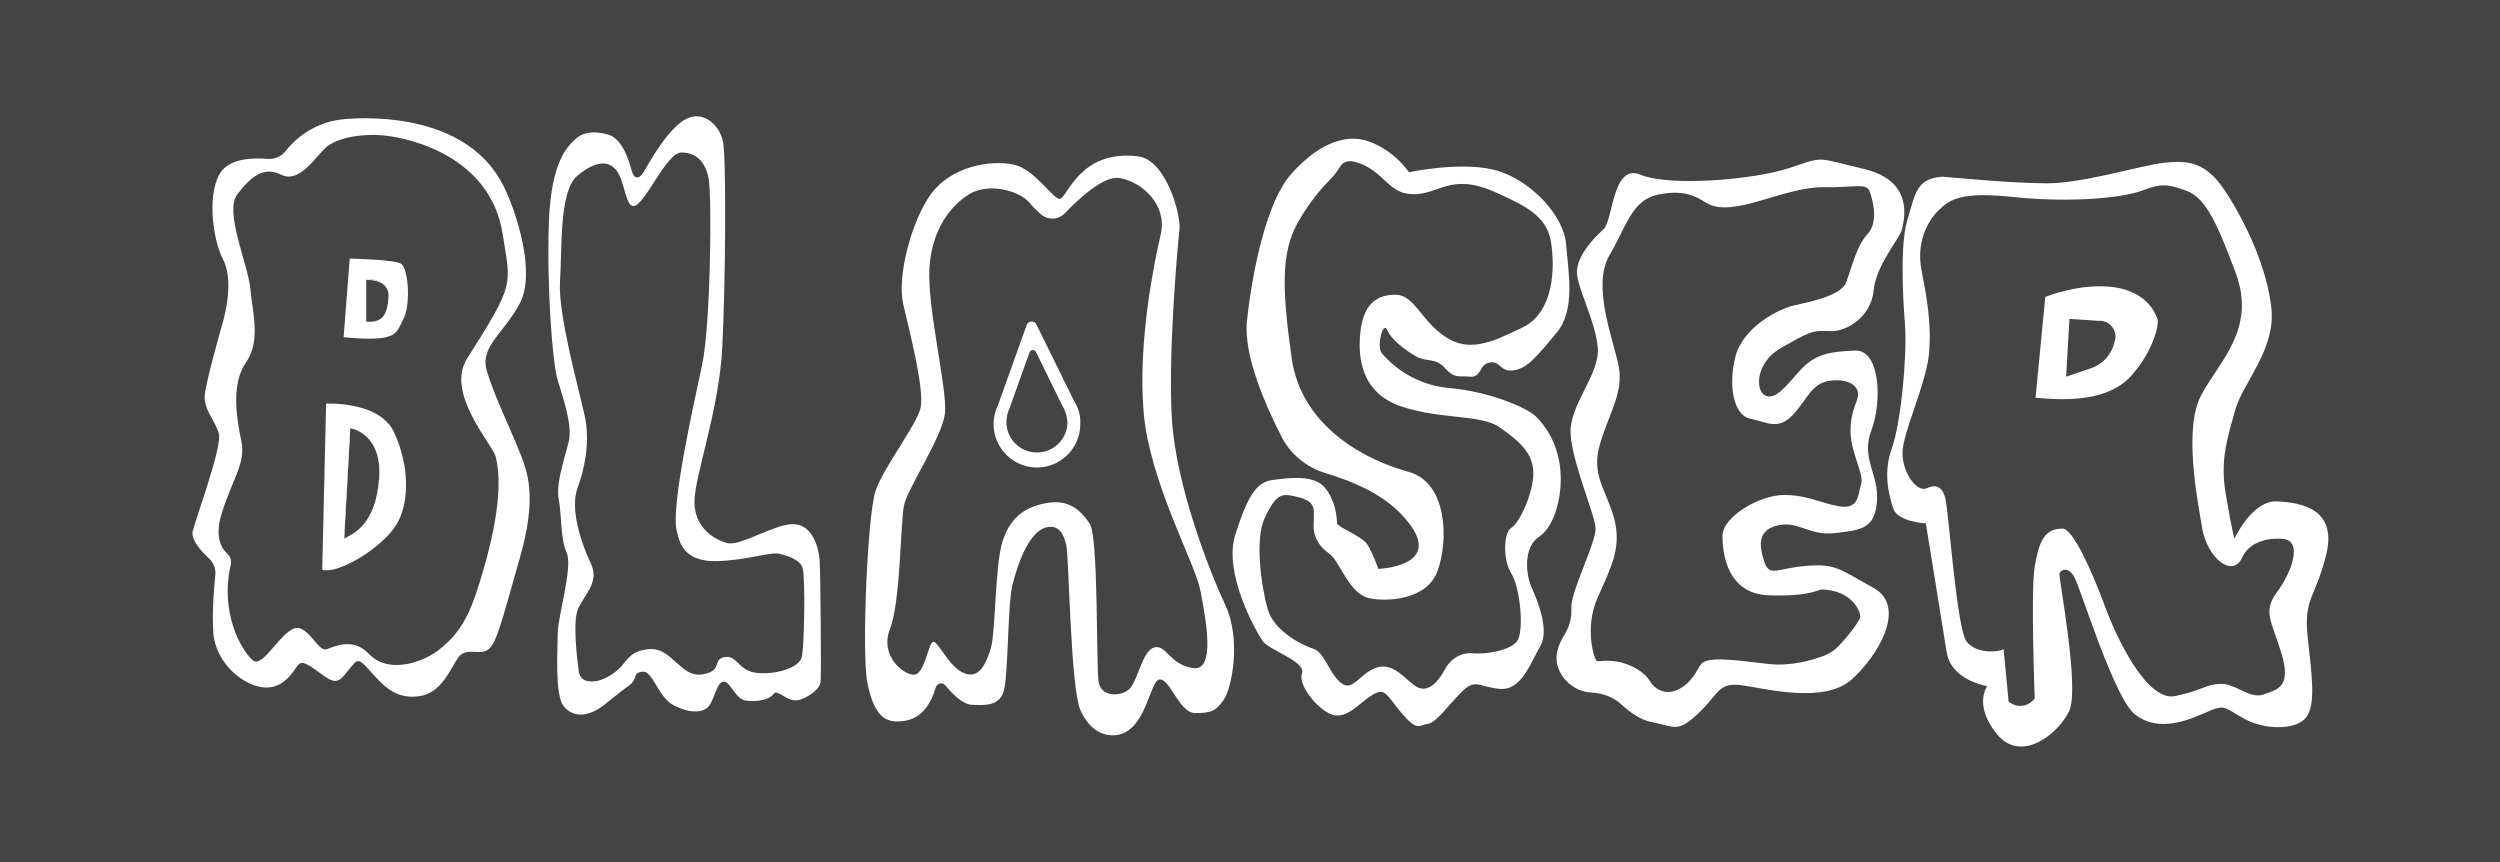 <?xml version="1.0" encoding="utf-8"?>
<!-- Generator: Adobe Illustrator 26.3.1, SVG Export Plug-In . SVG Version: 6.00 Build 0)  -->
<svg version="1.1" id="Blaser_Text" xmlns="http://www.w3.org/2000/svg" xmlns:xlink="http://www.w3.org/1999/xlink" x="0px"
	 y="0px" viewBox="0 0 900 310.4" style="enable-background:new 0 0 900 310.4;" xml:space="preserve">
<style type="text/css">
	.st0{fill:#444444;}
	.st1{fill:#FFFFFF;}
</style>
<rect y="-2.7" class="st0" width="902.8" height="319.7"/>
<g>
	<path class="st1" d="M819.7,180.5c-9-0.4-15.3,13.4-15.3,13.4s-1.2-4.3-3.2-16.5c-2-12.2,0.8-20.1,3.5-29.9
		c2.8-9.8,14.6-21.7,13-36.6c-1.6-15-9.8-31.9-16.9-42.5c-7.1-10.6-13.8-10.6-21.7-9.8S750,66,737,66s-37.8-2.4-37.8-2.4
		c-9,0.8-9.5,5.1-12.6,15.8c-3.2,10.6-0.8,37.4-0.8,37.4c0.8,12.6-1.6,35.8-4.7,44.5c-3.2,8.7-1.2,16.5,0.4,21.6s11.8,5.5,11.8,5.5
		s5.9,36.2,7.5,46.4c1.6,10.2,14.6,12.2,14.6,12.2s-5.1,6.7,3.5,17.3c8.7,10.6,22,0,26-8.3c3.9-8.3-3.9-48.4-3.5-49.6
		c0.4-1.2,3.2-2.8,5.5,1.6s14.2,43.3,21.7,49.2c7.5,5.9,16.9,3.1,24.8-0.4c7.9-3.5,6.7-2.4,14.6,2c7.9,4.3,19.3,3.9,22.4-0.8
		c3.2-4.7,2-13.8,0.4-28.3c-1.6-14.6,2.8-14.2,6.7-30.3C841.3,183.3,828.7,180.9,819.7,180.5L819.7,180.5z M767.7,134.7
		c-8.3,9.4-23,9.4-35.4,8.3l3.5-37.2c0,0,13-5.3,25.4-3.5s15.3,10,15.9,11.8S776,125.2,767.7,134.7L767.7,134.7z"/>
	<path class="st0" d="M819.7,213.2c5.3-7.1,9.5-18.6,2.1-19.2s-12.7,2.4-14.5,6.5c-3.5,8-12.7,0.3-14.5-10.3s-6.8-36-0.3-48.1
		c6.5-12.1,19.8-23.6,12.4-43.7s-11.5-27.5-18-29.8s-8.6-2.7-15.7,0s-26,4.4-45.5,2.4c-19.5-2.1-23.6,0.6-27.8,4.7s-8,11.8-6.2,21.3
		s3.8,19.5,2.7,30.7c-1.2,11.2-9.5,28.1-9.5,35.4s5.3,14.2,8.6,12.7c3.2-1.5,5.6-0.9,6.8,3.5s4.1,47.2,7.7,51.7s11.5,3.8,13.3,2.7
		l1.8,18.9l0.6,0.4c2.5,1.8,6,1.4,8.1-0.8l0.7-0.8c0,0-1.5-39,0-47.5s3.2-13.6,10-13.6c3.8,0,10.6,15.4,15.1,27.5
		c4.4,12.1,15.3,34.8,25.4,32.8c10-2.1,10.6-4.1,16.2-4.4c5.6-0.3,10.6,5.6,15.7,3.8s10-2.7,6.5-14.5S814.4,220.3,819.7,213.2
		L819.7,213.2z M761.8,122.2l-0.3,1.1c-1.1,4.3-4.3,7.8-8.6,9.2l-9.2,3.1l1.2-21.3l10.7,0.7C759.7,114.5,762.9,118.3,761.8,122.2
		L761.8,122.2z"/>
	<path class="st1" d="M187.1,162.8c-3.2-8.1-9.1-20.1-11.8-29.1s5.9-13.4,11.8-24.4c5.9-11-1.1-32.9-5.9-42.5
		c-11.2-22.2-39-25.2-56.3-24c-11.8,0.8-18.8,7.4-22.1,11.6c-1.6,2-4,3-6.5,2.8c-4.8-0.4-12.6-0.3-16.3,4.1
		c-5.5,6.7-3.9,24,0.4,32.3S80,116.8,80,116.8s-5.9,20.5-6.3,25.6s3.9,9.1,5.1,13.8s-8.3,30.3-9.4,35c-0.8,3,3,7.2,5.8,9.8
		c1.7,1.6,2.6,3.9,2.3,6.2c-0.5,4.8-1.2,13.2-0.7,20.6c0.8,11,11,19.3,18.5,19.7c7.5,0.4,10.6-6.7,12.2-8.3s3.9,0.4,9.4,4.3
		c5.5,3.9,6.1,0.2,10.6-4.7c2-2.2,3.5,0.4,7.5,4.7s8.3,8.3,16.1,7.1c7.9-1.2,11-9.8,13.8-13.8s7.5-0.8,10.6-2.8
		c3.1-2,4.7-8.7,11.4-32.3C193.8,178.2,189.6,169.3,187.1,162.8L187.1,162.8z M136.5,172.3c-1.2,16.5-9.2,19.9-12.6,21.6l2.2-39.8
		C126.1,154.2,137.7,155.7,136.5,172.3z M131.8,116.1v-15.3c0,0,8.5-0.6,8.1,6.3S137.7,116.5,131.8,116.1z"/>
	<path class="st0" d="M168.2,129c17.5-27.5,15.6-26.3,12.8-44.5c-4.3-28.4-33.8-35-43.5-35.8c-7.2-0.6-16.5,0.8-20.5,4.7
		s-9.4,12.6-15.8,9.5c-6.3-3.2-11,0.8-15.8,7.1c-4.7,6.3,3.9,25.2,4.7,33.8c0.8,8.7,3.9,18.9-1.6,26.8s-3.2,20.5-1.6,28.3
		c1.6,7.9-3.2,13.4-7.1,26c-2.6,8.3-0.1,12.5,2,14.4c1.1,1,1.6,2.5,1.3,3.9c-4,16.9,3.5,30.6,7.8,34.4c3.4,3.1,8.7-7.9,14.2-11
		c5.5-3.1,9.2,8.5,12.6,7.1c3.1-1.2,9.6-4.1,15,1.6c7.4,7.8,19.9,2.8,25.1-1.2c7.5-5.9,10.9-11.5,15-24.8
		c5.5-17.9,8.3-33.9,5.7-44.7C177.6,160.2,160.1,141.6,168.2,129L168.2,129z M136.5,172.3c-1.2,16.5-9.2,19.9-12.6,21.6l2.2-39.8
		C126.1,154.2,137.7,155.7,136.5,172.3z M131.8,115.8v-15.3c0,0,8.5-0.6,8.1,6.3S137.7,116.2,131.8,115.8z"/>
	<path class="st1" d="M141.8,155.5c-5.3-11.2-24.4-10.2-24.4-10.2l-1.4,59.8c5.9,1.8,22.2-8.3,27-16.7
		C147.7,180,147.1,166.8,141.8,155.5L141.8,155.5z M136.5,172.3c-1.2,16.5-9.2,19.9-12.6,21.6l2.2-39.8
		C126.1,154.2,137.7,155.7,136.5,172.3z"/>
	<path class="st1" d="M144.6,95.1c-1.9-1.7-18.7-2-18.7-2l-2.2,28.3c19.5,1.8,18.7-1.2,21.4-6.3C147.9,110.1,147.1,97.5,144.6,95.1
		L144.6,95.1z M131.8,115.8v-15.3c0,0,8.5-0.6,8.1,6.3C139.4,113.6,137.7,116.2,131.8,115.8L131.8,115.8z"/>
	<g>
		<path class="st1" d="M226.8,246.5c0.9-0.7,1.6-1.7,1.9-2.9c0.2-0.9,1-1.8,2.9-1.8c3.5,0,5.3,9.1,10.9,12.1
			c5.6,2.9,9.7,2.7,12.1,0.9s3.3-9.4,5.9-9.4s4.1,6.2,8,6.8s8.6-0.3,10-2.4s5,3.5,9.5,2.1c4.4-1.5,7.1-4.4,7.4-6.2s0-37.5-0.3-43.4
			s-3-13.9-10-13.6s-18.6,8-23.3,6.8s-11.8-5.6-11.8-14.8s8.9-33.1,10-55.5c1.2-22.4,1.5-67.9,0.3-74.1S252.8,39,246,43.4
			s-13.6,17.6-14.5,18.9c-1.4,2.1-3.2,2.4-4.1-0.9s-3.2-11.5-8.6-13s-9.4-0.6-11.8,1.8s-8.6,7.4-9.4,29.8s1.2,50.5,3.2,57
			s4.8,14.7,4.2,20.5c-0.4,3.7-5.1,15.8-3.9,22s0.6,14.5,2.9,19.5s-3.2,23.3-3.2,28.6s-1.2,22.4,2.1,26.6s8.9,4.1,14.8-0.6l5.9-4.7
			L226.8,246.5L226.8,246.5z"/>
		<path class="st0" d="M211.2,245.1c-1.5-0.3-2.5-1.6-2.8-3.1c-0.7-5.1-2.4-18.9-0.1-23.3c2.8-5.5,7.5-9.4,4.3-16.1
			s-7.5-19.2-4.7-26.9c2.4-6.4,4.6-16.2,2.7-25.5c-1.9-9-9.8-37-9-48.8s-0.4-32.7,6.3-38.2s11.4-5.5,14.2-1.6s3.1,12.5,5.9,12.6
			c4,0.1,11.8-19.3,17.3-19.3s8.7,3.5,9.8,9.4c1.2,5.9,0.8,52.8-2.4,67.3c-3.1,14.6-11.2,50.5-9.1,59.4c0.9,4,2.4,11.4,14.6,11
			c12.2-0.4,20.1-3.9,23.2-2.4c0,0,6.7,1.3,7.6,5.1s0.6,26.6-0.3,31.6s-12.7,7.1-18,5.6s-5.6-6.2-10-5.3s-0.3,5-8,6.2
			c-7.7,1.2-10.9-10-19.2-9.1s-7.4,5.3-13,8.9C216.8,245.2,213.5,245.7,211.2,245.1L211.2,245.1z"/>
	</g>
	<path class="st1" d="M336.9,247.4c0.5-1.5,2.4-1.9,3.4-0.7c2.4,2.9,6.1,6.8,9.4,7c5.3,0.3,9.7,0.3,11.5-4.4s1.5-31,3.2-38.4
		c2.4-9.7,6.5-19.5,12.1-21c4.9-1.3,6.5,2.7,7.4,6.5s1.5,51.1,5,59.1c3.5,8,8.8,9.4,12.4,9.2c11.5-0.9,12.4-19.8,16.2-20.1
		c3.7-0.3,7.1,12.1,12.7,12.1s7.4-0.6,10.3-4.7s6.5-21.6,0.6-34.2s-17.7-43.1-19.2-66.7c-1.5-23.6,2.1-62.9,2.7-68.5
		s-5-25.1-14.8-26.3c-21.3-2.7-25.7,15.3-28.3,15.3s-9.1-10.9-16.8-12.4c-8.7-1.7-22.4,0.9-29.5,10.6s-12.4,29.8-10,39.9
		s7.7,31,6.2,37.2s-13.3,21.3-16.2,29.8s-5,57.9-3,68.8c2.1,10.9,5.6,13.9,10,14.2C326.2,259.8,333.4,259.4,336.9,247.4L336.9,247.4
		z"/>
	<path class="st0" d="M374.8,77.2c2.5,2.1,6.2,2,8.5-0.4c5.1-5.3,14.1-13.7,19.8-12.7c8.3,1.5,17.1,9.7,14.8,20.1
		c-2.4,10.3-8.3,39-6.2,64.1s18.6,54.6,20.4,64.1s5.9,29.5-2.7,28.1s-9.5-8.6-13.9-7.4s-5.9,12.4-9.1,15.1s-10,2.7-10.9-2.7
		s0-52.3-3.2-57s-7.4-8.9-15.6-7.4s-13.3,5.6-15.9,14.2s-2.4,32.5-4.1,38.1c-1.8,5.6-4.1,11.2-9.7,8.9s-9.5-12.1-11.2-11.2
		s-3,11.8-6.8,11.8s-12.4-6.8-8.6-16.5s3.8-38.1,5-44.3s13.9-24.8,14.8-33.4s-6.5-38.1-5.6-52.3s8-22.7,14.5-26.6s17.1-1.5,21.3,2.9
		C371.6,74.3,373.3,75.9,374.8,77.2L374.8,77.2z"/>
	<path class="st1" d="M388.5,148.5c-0.4-1.5-1-2.8-1.8-4.1l-13.6-27.6c-0.7-1.5-2.9-1.4-3.5,0.2l-10.3,28.8c-1,2.1-1.6,4.4-1.6,6.9
		c0,8.6,7,15.6,15.6,15.6s15.6-7,15.6-15.6C389,151.2,388.8,149.8,388.5,148.5L388.5,148.5z"/>
	<path class="st0" d="M383.8,149.1c-0.3-1-0.7-2-1.3-2.9l-9.5-19.4c-0.5-1.1-2-1-2.4,0.1l-7.2,20.2c-0.7,1.5-1.1,3.1-1.1,4.8
		c0,6.1,4.9,11,11,11s11-4.9,11-11C384.2,151.1,384,150.1,383.8,149.1L383.8,149.1z"/>
	<path class="st1" d="M477.1,170.3c-6.8-2.1-12.6-6.8-15.8-13.2c-5.7-11.1-13.7-29.3-12.4-41.5c2-18.5,7.1-42.9,15.8-52.8
		s18.9-15.3,28.3-11.8s14.2,11,14.2,11s20.1-4.3,32.3-0.4S563,77.8,563.8,88s3.5,23.6-3.5,31.9s-10.2,12.6-15.3,13.4
		c-5.1,0.8-4.7-3.5-8.7-2.8s-2.8,5.5-7.1,5.1s-5.5,0.8-9-3.1s-6.7-2-10.6-4.3s-8.7-5.9-10.2-9.4s-3.9,5.9-2,8.3
		c2,2.4,10.2,11.4,24.4,12.6c14.2,1.2,28,7.1,31.1,10.2s7.5,8.7,8.7,18.1s-1.6,21.3-7.5,25.2c-5.9,3.9-4.7,13.8-2.8,18.1
		s6.7,15.4,3.2,21.3c-3.5,5.9-6.7,16.1-14.6,15.4c-7.9-0.8-8.7-3.9-13.8,1.2s-9,11-12.2,11.4c-3.1,0.4-3.5,2.8-9-3.5
		c-5.5-6.3-5.9-9.8-10.6-7.1c-4.7,2.8-8.7,8.3-13.8,7.5c-5.1-0.8-13.4-10.6-11.8-15s-11.8-8.3-14.2-11.8s-14.2-24.4-9.8-38.2
		s7.5-18.9,13.4-19.7s15-2,18.9,2.8s4.3,11,4.3,12.6s9,4.7,11,7.9s3.9,8.7,3.9,8.7s23.2-0.8,11-16.5
		C499.3,177.9,486.3,173.1,477.1,170.3L477.1,170.3z"/>
	<path class="st0" d="M478.6,64.9c1.5-1.5,2.8-3.2,3.9-5c1-1.5,2.7-2.5,6.1-1.4c9.8,3.2,11,11.1,19.7,11.4
		c9.9,0.4,13.8-8.2,30.7-0.4c9.3,4.3,17.7,7.9,19.3,17.3s1.2,25.6-10.2,31.1s-19.3,9.1-28,3.2s-11-15-17.7-15s-11.4,3.2-12.6,13
		s0.4,22.4,14.6,27.2s28.7,2.8,35.4,7.5s12.2,9.1,12.2,16.5s-5.1,18.1-7.9,19.7s-3.2,11.4,0,16.5c3.2,5.1,4.7,20.9,2,24.4
		s-11.8,4.7-15.8,4.3s-7.9,1.6-10.2,5.9s-5.9,8.3-9.8,6.3c-3.9-2-8.3-9.1-14.6-7.1c-6.3,2-8.7,9.1-13,5.5c-4.3-3.5-5.9-11-9.8-12.2
		s-14.2-6.3-16.5-14.2s-4.7-25.2-1.2-32.7s5.5-9.1,9.5-8.3s8.3,1.6,8.3,5.9c0,1.4,0,3.1-0.1,4.8c-0.1,3.9,1.8,7.4,5,9.7
		c1.1,0.8,2.1,1.8,3,3.2c3.1,4.7,6.3,12.2,12.2,13.4s20.5,0.8,24.4-9.8s3.9-31.9-10.6-35.8S468.6,154.1,465,129
		c-3.5-25.2-3.9-38.2,2.4-49.2C471.3,72.9,475.7,67.8,478.6,64.9L478.6,64.9z"/>
	<path class="st1" d="M572.8,249.3c4,0.2,8,1.6,10.9,4.3s7,5.7,11.1,6.4c8.3,1.6,9,3.9,16.5-3.1s7.1-11.4,15.8-10.2
		c8.7,1.2,29.5,6.7,39.4-2c9.8-8.7,20.1-26.4,7.9-33.1c-12.2-6.7-13.4-8.7-24-7.9c-10.6,0.8-13.4,4.3-15.3-1.6s-2.4-11.4,5.1-13
		s11,3.9,20.5,2.8s14.2-1.6,15-11.4s-5.9-15.4-2-25.6c3.9-10.2,3.2-29.1-5.9-28.7s-14.6,1.2-20.1,7.5s-8.7,10.2-12.2,8.7
		s-3.9-11.8,5.9-17.3s11-6.3,17.3-5.9s15-5.5,15.8-14.6s9.5-18.9,10.2-22s4.7-17.3-13.4-21.7c-18.1-4.3-14.2-4.7-27.2-0.4
		s-43.3,6.7-53.5,2.4s-9.8,16.5-13.4,19.7s-9.8,9.8-9.5,15.8c0.4,5.9,6.7,17.3,7.5,26.8s-10.2,20.5-9.8,30.7s8.7,29.1,9,34.2
		s-9,22.8-8.7,28.7v0.1c0.2,3.4-0.7,6.7-2.5,9.6s-3.5,6.8-2.6,10.7C561.9,244.6,566.9,249,572.8,249.3L572.8,249.3z"/>
	<path class="st0" d="M603,248.7c-3.3,1.2-7-0.2-8.8-3.2c-1-1.6-2.7-3.5-5.7-5.1c-7.1-3.8-12.7-2.1-13.6-2.4s-4.7-11.8,0.3-23
		c5-11.2,8.6-18,5.9-28.3s-8.6-15.6-5-27.2c3.5-11.5,8.6-18.6,6.5-28.3s-9.5-28.6-3.2-39.3s8-19.8,17.4-21.8s13.7,0.6,17.4,2.9
		c9.5,5.9,28-5.9,42.5-5.6c11.2,0.2,15.3-1.8,16.5,1.8s3,10.9-0.9,15.1s-5.3,10.9-7.7,17.4c-1.8,4.8-13.6,7.1-18.9,8.3
		s-18.3,7.7-21,18.6s-0.3,21,5.3,22.1s10,4.4,15.3-1.2s6.8-11.5,13.3-12.4s10,1.5,10.3,4.4s-2.7,5.6-2.7,13.6s5,15.6,3.8,19.2
		s-0.6,9.1-7.7,8c-7.1-1.2-11.5-4.1-20.1-4.1s-22.1,7.7-22.1,14.8s2.1,20.7,16.5,21.3s18.3-2.1,19.2-2.1c10.8,0.3,13.9,7.7,13.9,9.7
		c0,1.5-4.4,7.1-7.6,10.5c-1.5,1.6-3.3,2.8-5.3,3.6c-4.2,1.6-12,4-20.4,3c-12.4-1.5-21.5-2.7-23.9,0
		C610.9,240.9,609,246.5,603,248.7L603,248.7z"/>
	<path class="st1" d="M776.7,114.9c-0.6-1.7-3.5-9.8-15.6-11.5s-24.8,3.5-24.8,3.5l-3.5,36.3c12.1,1.1,26.5,1.1,34.6-8.1
		S777.3,116.6,776.7,114.9L776.7,114.9z M761.4,122.6l-0.3,1c-1.1,4.2-4.2,7.6-8.4,9l-8.9,3l1.2-20.8l10.5,0.7
		C759.3,115.2,762.4,118.8,761.4,122.6L761.4,122.6z"/>
</g>
</svg>
